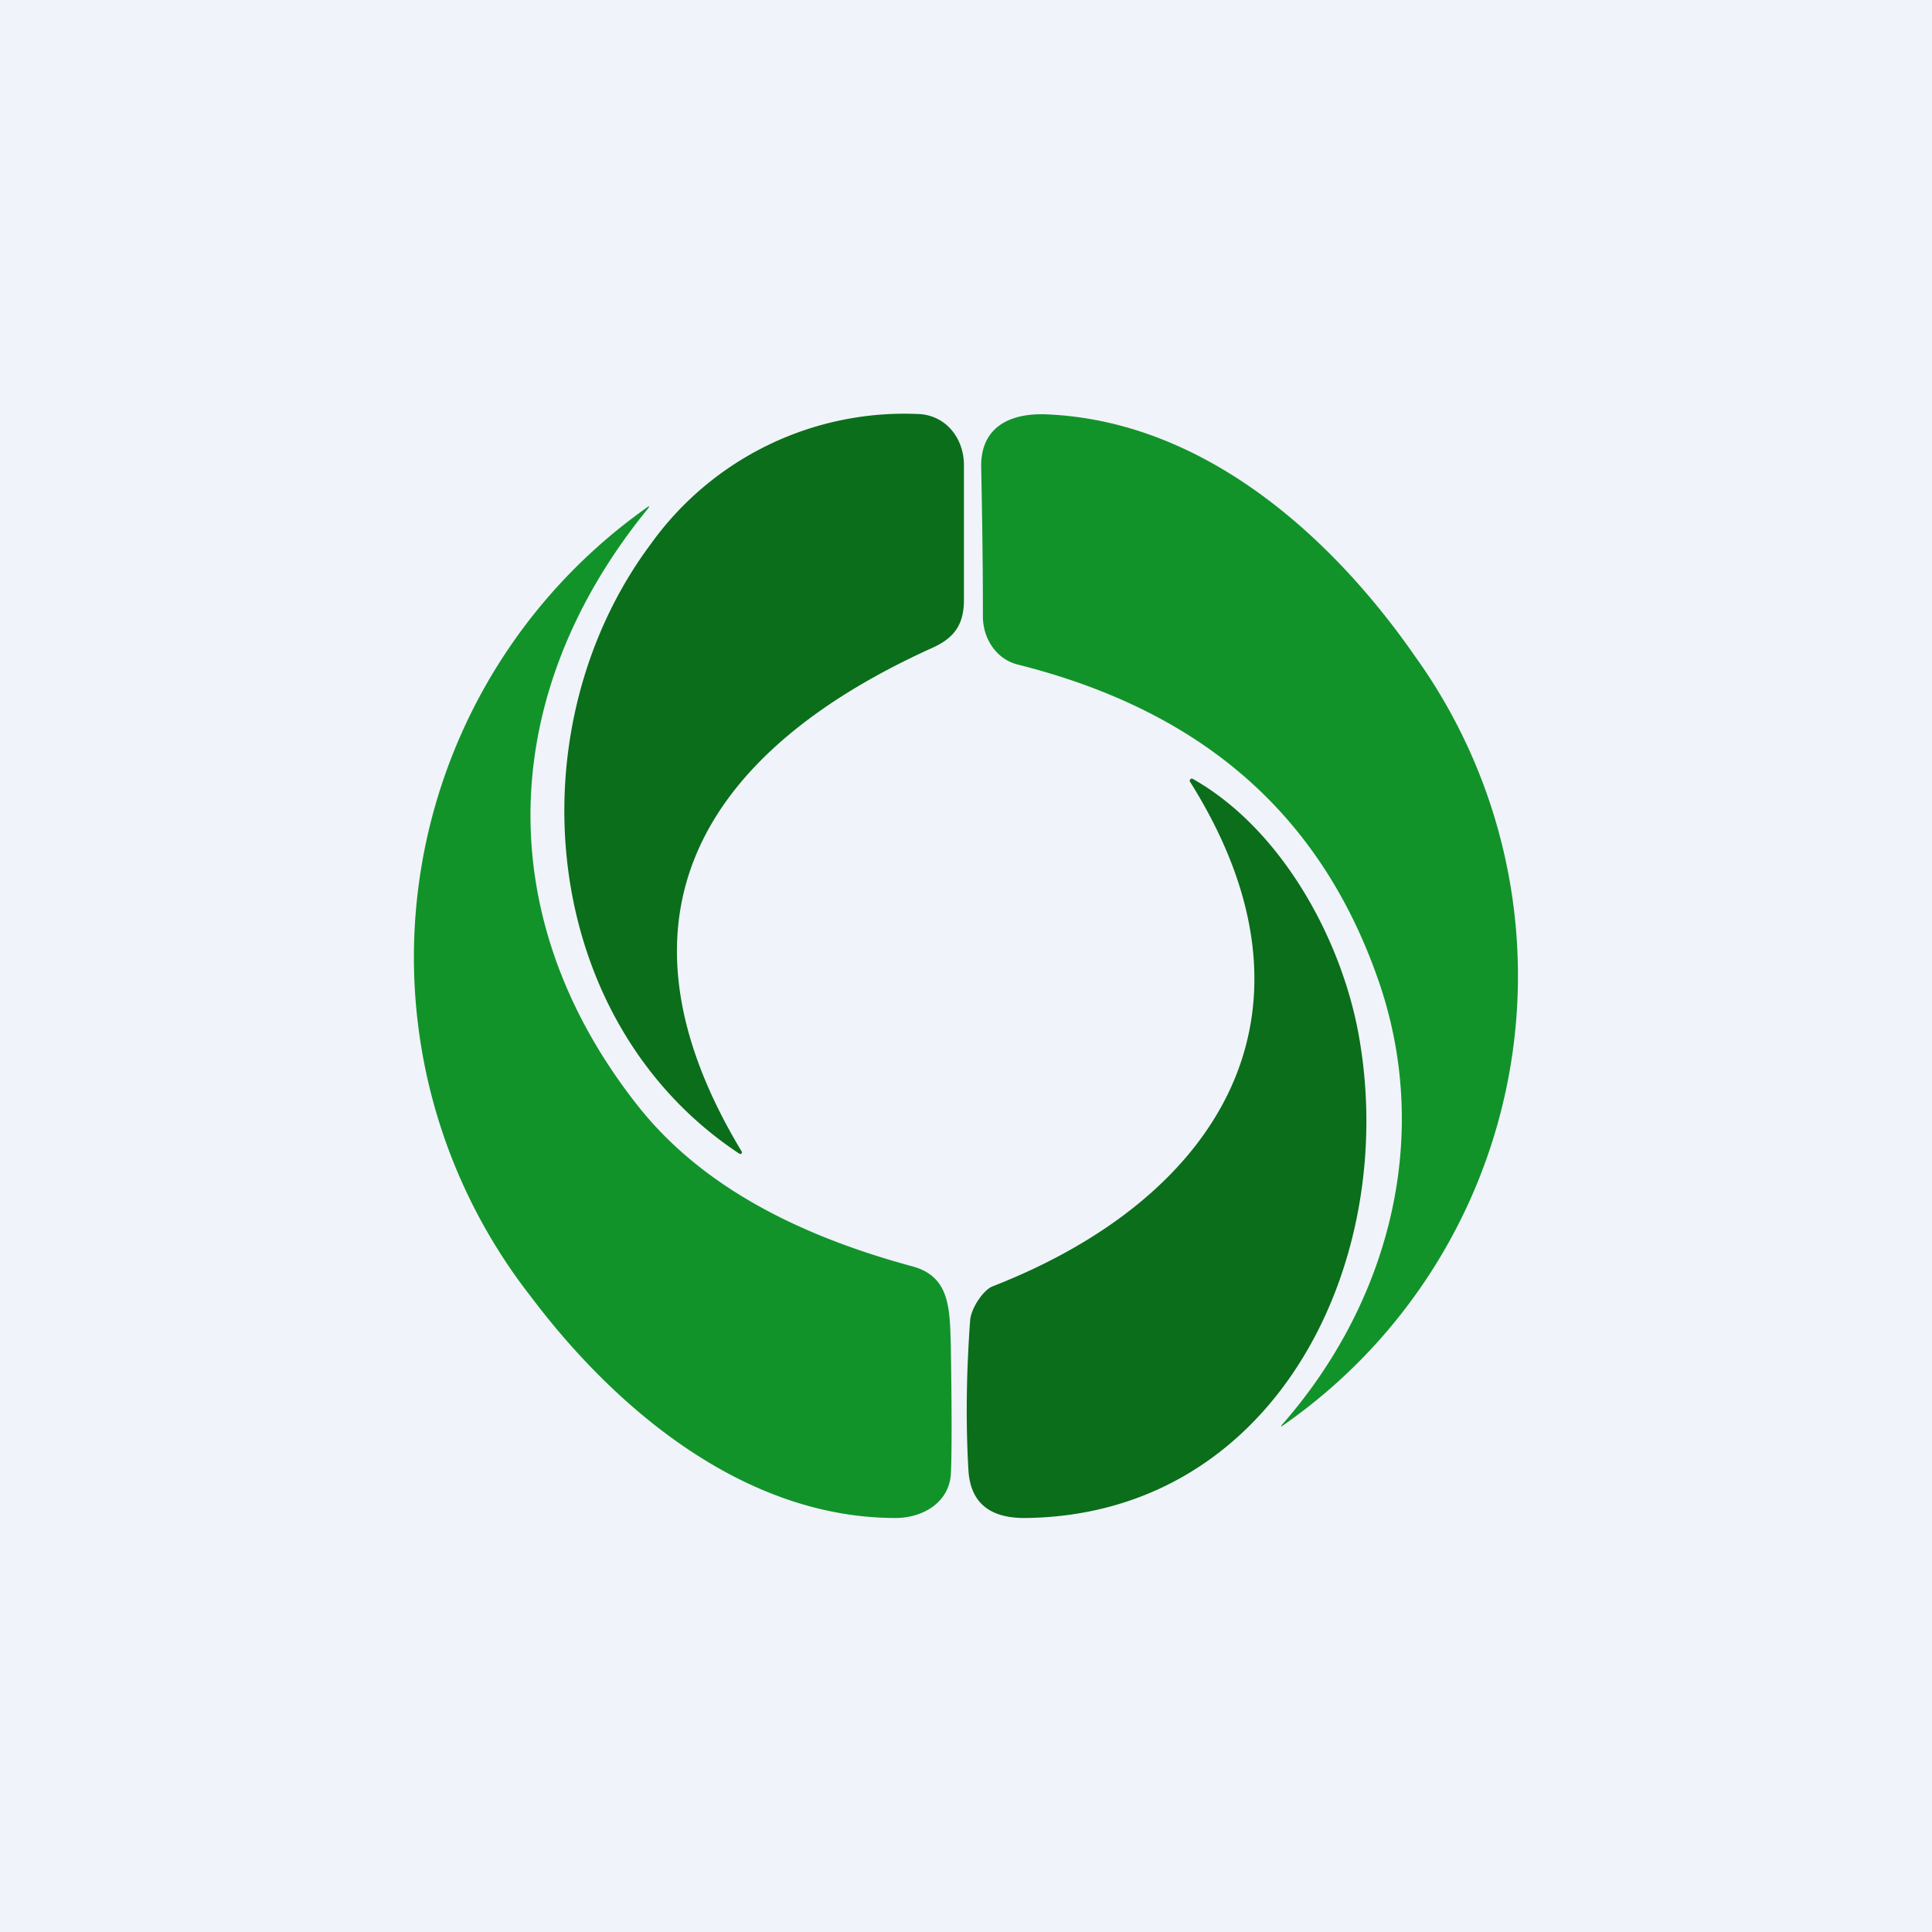 <?xml version='1.0' encoding='utf-8'?>
<!-- by TradeStack -->
<svg width="56" height="56" viewBox="0 0 56 56" xmlns="http://www.w3.org/2000/svg"><path fill="#F0F3FA" d="M0 0h56v56H0z" /><path d="M26.6 12c.8.02 1.34.69 1.34 1.48v3.91c0 .7-.27 1.1-.92 1.39-6.44 2.91-9.72 7.64-5.52 14.6a.05.05 0 0 1-.04.07l-.03-.01c-5.81-3.84-6.58-12.3-2.56-17.68A9.04 9.04 0 0 1 26.6 12Z" fill="#0A6E1A" /><path d="M29.49 19.26c-.62-.16-1-.76-1-1.39 0-1.44-.02-2.89-.05-4.33-.02-1.16.83-1.57 1.88-1.53 4.51.18 8.23 3.46 10.7 7.02a15.87 15.87 0 0 1-3.88 22.32v-.03c3.17-3.6 4.4-8.46 2.78-13-1.77-5-5.4-7.8-10.43-9.06ZM18.75 14.78c-4.34 5.35-4.57 11.84-.24 17.3 1.93 2.43 4.88 3.8 7.95 4.63 1.08.3 1.07 1.23 1.1 2.31.03 1.91.03 3.15 0 3.72-.06.81-.8 1.25-1.58 1.26-4.36.01-8.11-3.11-10.61-6.44a15.96 15.96 0 0 1 3.34-22.82c.13-.1.14-.08.04.04Z" fill="#11932A" /><path d="M34.58 22.58c2.58 1.46 4.32 4.67 4.81 7.46 1.16 6.53-2.41 13.87-9.66 13.96-.97.01-1.6-.38-1.66-1.39-.08-1.38-.06-2.83.05-4.34.03-.36.38-.87.64-.98 6.55-2.55 9.96-7.9 5.74-14.62a.06.06 0 0 1 0-.08.06.06 0 0 1 .08-.01Z" fill="#0A6E1A" /></svg>